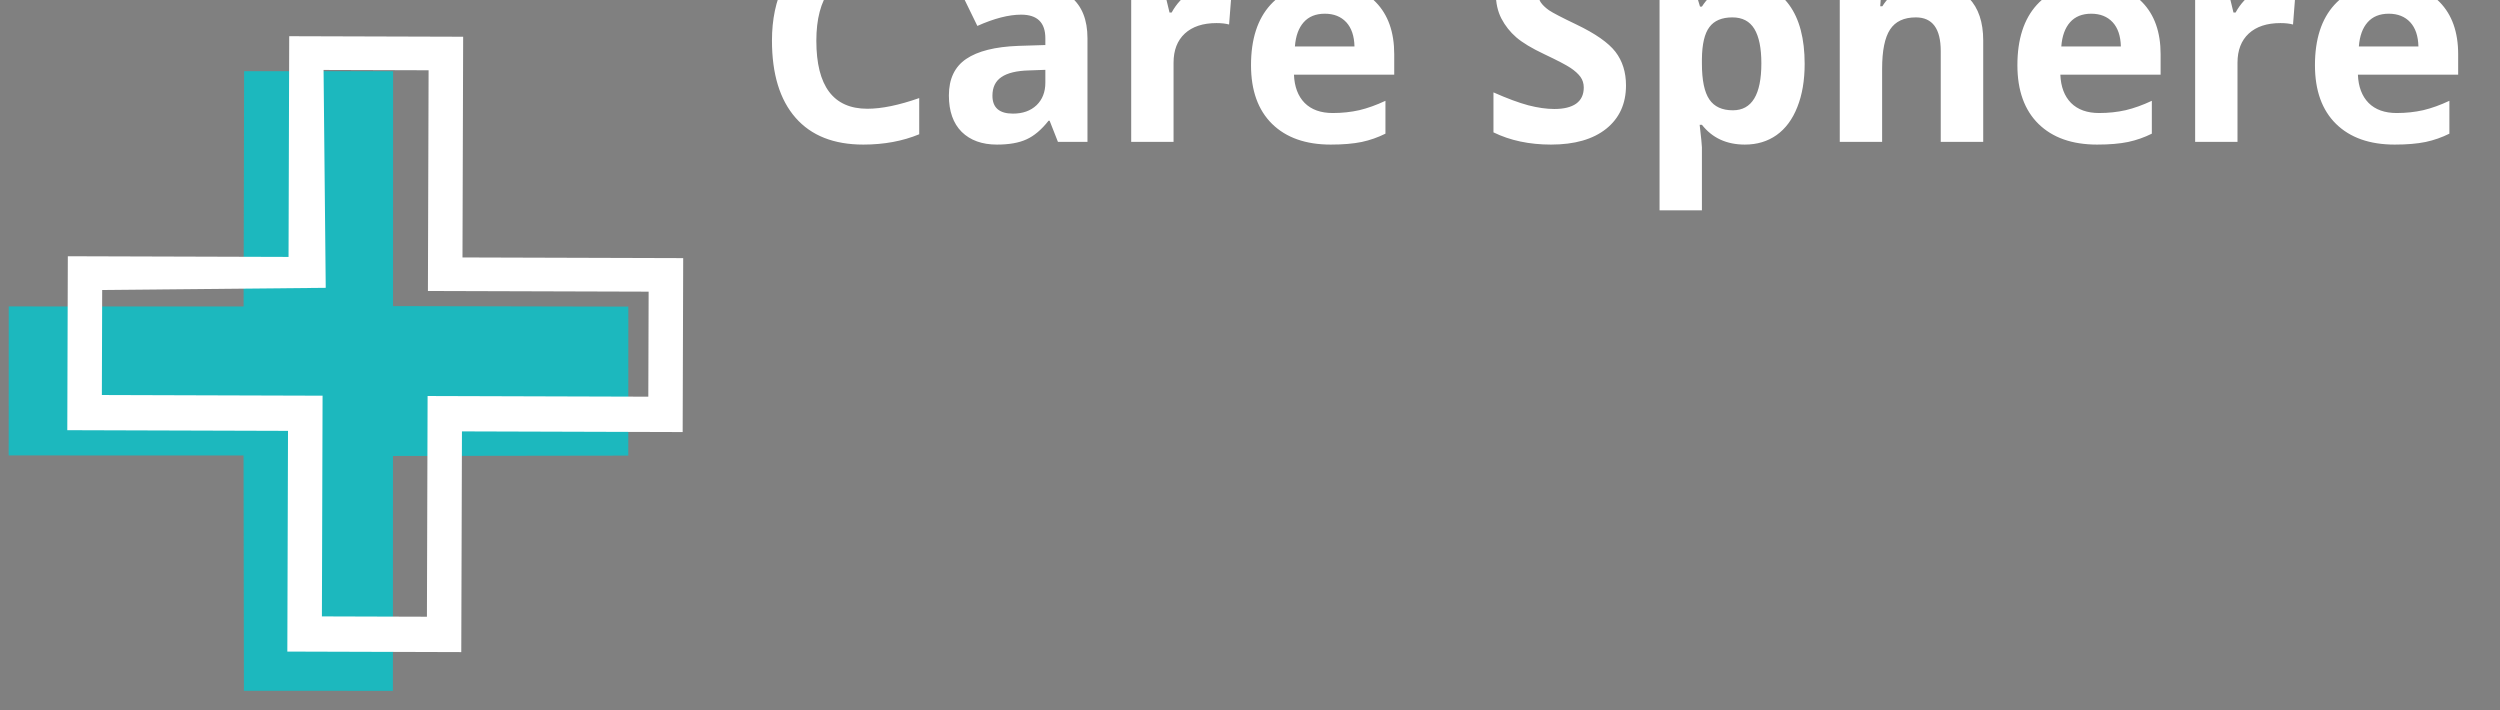 <?xml version="1.0" encoding="utf-8"?>
<svg id="master-artboard" viewBox="0 0 1797.691 510.615" version="1.1" xmlns="http://www.w3.org/2000/svg" x="0px" y="0px" style="enable-background:new 0 0 1400 980;" width="1797.691px" height="510.615px"><rect x="0" y="0" width="1797.691" height="510.615" fill="#808080" stroke="none"/><rect id="ee-background" x="0" y="0" width="1797.691" height="510.615" style="fill: white; fill-opacity: 0; pointer-events: none;"/><path style="fill: rgb(212, 34, 28); fill-opacity: 1; stroke: rgb(0, 0, 0); stroke-opacity: 1; stroke-width: 0; paint-order: fill;" d="M 804.656 501.99 L 757.867 373.32 L 804.656 501.99 Z" transform="matrix(1, 0, 0, 1, 24.857, -183.6)"/><path style="fill: rgb(212, 34, 28); fill-opacity: 1; stroke: rgb(0, 0, 0); stroke-opacity: 1; stroke-width: 0; paint-order: fill;" d="M 659.902 317.758" transform="matrix(1, 0, 0, 1, 24.857, -183.6)"/><path d="M 578.679 420.64 C 577.312 420.64 576.255 421.157 575.509 422.19 C 574.755 423.217 574.379 424.647 574.379 426.48 C 574.379 430.3 575.812 432.21 578.679 432.21 C 579.885 432.21 581.342 431.91 583.049 431.31 L 583.049 434.36 C 581.649 434.94 580.079 435.23 578.339 435.23 C 575.852 435.23 573.949 434.477 572.629 432.97 C 571.302 431.457 570.639 429.287 570.639 426.46 C 570.639 424.68 570.965 423.12 571.619 421.78 C 572.265 420.44 573.195 419.41 574.409 418.69 C 575.622 417.977 577.045 417.62 578.679 417.62 C 580.345 417.62 582.019 418.023 583.699 418.83 L 582.529 421.78 C 581.889 421.473 581.242 421.207 580.589 420.98 C 579.942 420.753 579.305 420.64 578.679 420.64 ZM 594.74 435 L 594.04 433.22 L 593.95 433.22 C 593.35 433.98 592.73 434.503 592.09 434.79 C 591.457 435.083 590.627 435.23 589.6 435.23 C 588.347 435.23 587.357 434.873 586.63 434.16 C 585.91 433.44 585.55 432.417 585.55 431.09 C 585.55 429.697 586.037 428.67 587.01 428.01 C 587.984 427.35 589.45 426.983 591.41 426.91 L 593.68 426.84 L 593.68 426.27 C 593.68 424.943 593 424.28 591.64 424.28 C 590.594 424.28 589.364 424.597 587.95 425.23 L 586.77 422.81 C 588.277 422.023 589.947 421.63 591.78 421.63 C 593.54 421.63 594.89 422.013 595.83 422.78 C 596.764 423.547 597.23 424.71 597.23 426.27 L 597.23 435 L 594.74 435 M 593.68 428.93 L 592.3 428.98 C 591.26 429.007 590.487 429.193 589.98 429.54 C 589.474 429.88 589.22 430.403 589.22 431.11 C 589.22 432.117 589.797 432.62 590.95 432.62 C 591.777 432.62 592.44 432.383 592.94 431.91 C 593.434 431.43 593.68 430.797 593.68 430.01 L 593.68 428.93 ZM 608.225 421.65 C 608.705 421.65 609.105 421.687 609.425 421.76 L 609.165 425.11 C 608.872 425.03 608.518 424.99 608.105 424.99 C 606.965 424.99 606.075 425.283 605.435 425.87 C 604.802 426.457 604.485 427.277 604.485 428.33 L 604.485 435 L 600.915 435 L 600.915 421.9 L 603.615 421.9 L 604.145 424.1 L 604.325 424.1 C 604.725 423.367 605.272 422.777 605.965 422.33 C 606.658 421.877 607.412 421.65 608.225 421.65 ZM 617.233 424.2 C 616.473 424.2 615.88 424.44 615.453 424.92 C 615.026 425.4 614.78 426.08 614.713 426.96 L 619.733 426.96 C 619.713 426.08 619.483 425.4 619.043 424.92 C 618.596 424.44 617.993 424.2 617.233 424.2 M 617.733 435.23 C 615.627 435.23 613.98 434.65 612.793 433.49 C 611.607 432.323 611.013 430.673 611.013 428.54 C 611.013 426.347 611.56 424.65 612.653 423.45 C 613.753 422.25 615.273 421.65 617.213 421.65 C 619.06 421.65 620.5 422.177 621.533 423.23 C 622.567 424.29 623.083 425.75 623.083 427.61 L 623.083 429.34 L 614.633 429.34 C 614.673 430.353 614.973 431.147 615.533 431.72 C 616.1 432.287 616.89 432.57 617.903 432.57 C 618.69 432.57 619.437 432.49 620.143 432.33 C 620.843 432.163 621.576 431.9 622.343 431.54 L 622.343 434.31 C 621.716 434.623 621.05 434.857 620.343 435.01 C 619.63 435.157 618.76 435.23 617.733 435.23 ZM 642.617 430.24 C 642.617 431.787 642.06 433.007 640.947 433.9 C 639.833 434.787 638.283 435.23 636.297 435.23 C 634.47 435.23 632.853 434.887 631.447 434.2 L 631.447 430.83 C 632.607 431.343 633.587 431.707 634.387 431.92 C 635.187 432.127 635.917 432.23 636.577 432.23 C 637.377 432.23 637.99 432.08 638.417 431.78 C 638.843 431.473 639.057 431.02 639.057 430.42 C 639.057 430.08 638.963 429.78 638.777 429.52 C 638.583 429.26 638.307 429.01 637.947 428.77 C 637.58 428.523 636.84 428.137 635.727 427.61 C 634.68 427.117 633.893 426.643 633.367 426.19 C 632.847 425.737 632.43 425.21 632.117 424.61 C 631.803 424.003 631.647 423.3 631.647 422.5 C 631.647 420.98 632.16 419.787 633.187 418.92 C 634.213 418.053 635.633 417.62 637.447 417.62 C 638.34 417.62 639.19 417.727 639.997 417.94 C 640.803 418.147 641.65 418.443 642.537 418.83 L 641.367 421.65 C 640.447 421.277 639.69 421.017 639.097 420.87 C 638.497 420.717 637.907 420.64 637.327 420.64 C 636.64 420.64 636.113 420.8 635.747 421.12 C 635.38 421.447 635.197 421.867 635.197 422.38 C 635.197 422.7 635.27 422.98 635.417 423.22 C 635.57 423.453 635.807 423.683 636.127 423.91 C 636.453 424.13 637.223 424.53 638.437 425.11 C 640.037 425.877 641.133 426.643 641.727 427.41 C 642.32 428.183 642.617 429.127 642.617 430.24 ZM 652.635 435.23 C 651.095 435.23 649.888 434.673 649.015 433.56 L 648.825 433.56 C 648.951 434.653 649.015 435.287 649.015 435.46 L 649.015 440.77 L 645.445 440.77 L 645.445 421.9 L 648.345 421.9 L 648.854 423.6 L 649.015 423.6 C 649.848 422.3 651.085 421.65 652.724 421.65 C 654.271 421.65 655.484 422.25 656.365 423.45 C 657.238 424.643 657.674 426.303 657.674 428.43 C 657.674 429.823 657.468 431.037 657.055 432.07 C 656.648 433.103 656.065 433.89 655.305 434.43 C 654.551 434.963 653.661 435.23 652.635 435.23 M 651.585 424.51 C 650.698 424.51 650.051 424.783 649.645 425.33 C 649.238 425.87 649.028 426.767 649.015 428.02 L 649.015 428.4 C 649.015 429.807 649.224 430.817 649.645 431.43 C 650.058 432.037 650.718 432.34 651.625 432.34 C 653.224 432.34 654.025 431.02 654.025 428.38 C 654.025 427.093 653.828 426.127 653.435 425.48 C 653.041 424.833 652.424 424.51 651.585 424.51 ZM 672.723 435 L 669.143 435 L 669.143 427.35 C 669.143 425.457 668.443 424.51 667.043 424.51 C 666.043 424.51 665.32 424.85 664.873 425.53 C 664.426 426.21 664.203 427.313 664.203 428.84 L 664.203 435 L 660.633 435 L 660.633 416.77 L 664.203 416.77 L 664.203 420.48 C 664.203 420.767 664.176 421.447 664.123 422.52 L 664.043 423.57 L 664.223 423.57 C 665.023 422.29 666.29 421.65 668.023 421.65 C 669.563 421.65 670.73 422.063 671.523 422.89 C 672.323 423.723 672.723 424.913 672.723 426.46 L 672.723 435 ZM 681.824 424.2 C 681.064 424.2 680.471 424.44 680.044 424.92 C 679.618 425.4 679.371 426.08 679.304 426.96 L 684.324 426.96 C 684.304 426.08 684.074 425.4 683.634 424.92 C 683.188 424.44 682.584 424.2 681.824 424.2 M 682.324 435.23 C 680.218 435.23 678.571 434.65 677.384 433.49 C 676.198 432.323 675.604 430.673 675.604 428.54 C 675.604 426.347 676.151 424.65 677.244 423.45 C 678.344 422.25 679.864 421.65 681.804 421.65 C 683.651 421.65 685.091 422.177 686.124 423.23 C 687.158 424.29 687.674 425.75 687.674 427.61 L 687.674 429.34 L 679.224 429.34 C 679.264 430.353 679.564 431.147 680.124 431.72 C 680.691 432.287 681.481 432.57 682.494 432.57 C 683.281 432.57 684.028 432.49 684.734 432.33 C 685.434 432.163 686.168 431.9 686.934 431.54 L 686.934 434.31 C 686.308 434.623 685.641 434.857 684.934 435.01 C 684.221 435.157 683.351 435.23 682.324 435.23 ZM 697.894 421.65 C 698.374 421.65 698.774 421.687 699.094 421.76 L 698.834 425.11 C 698.541 425.03 698.187 424.99 697.774 424.99 C 696.634 424.99 695.744 425.283 695.104 425.87 C 694.471 426.457 694.154 427.277 694.154 428.33 L 694.154 435 L 690.584 435 L 690.584 421.9 L 693.284 421.9 L 693.814 424.1 L 693.994 424.1 C 694.394 423.367 694.941 422.777 695.634 422.33 C 696.327 421.877 697.081 421.65 697.894 421.65 ZM 706.902 424.2 C 706.142 424.2 705.549 424.44 705.122 424.92 C 704.695 425.4 704.449 426.08 704.382 426.96 L 709.402 426.96 C 709.382 426.08 709.152 425.4 708.712 424.92 C 708.265 424.44 707.662 424.2 706.902 424.2 M 707.402 435.23 C 705.295 435.23 703.649 434.65 702.462 433.49 C 701.275 432.323 700.682 430.673 700.682 428.54 C 700.682 426.347 701.229 424.65 702.322 423.45 C 703.422 422.25 704.942 421.65 706.882 421.65 C 708.729 421.65 710.169 422.177 711.202 423.23 C 712.235 424.29 712.752 425.75 712.752 427.61 L 712.752 429.34 L 704.302 429.34 C 704.342 430.353 704.642 431.147 705.202 431.72 C 705.769 432.287 706.559 432.57 707.572 432.57 C 708.359 432.57 709.105 432.49 709.812 432.33 C 710.512 432.163 711.245 431.9 712.012 431.54 L 712.012 434.31 C 711.385 434.623 710.719 434.857 710.012 435.01 C 709.299 435.157 708.429 435.23 707.402 435.23 Z" transform="matrix(8.532, 0, 0, 8.532, -4313.59, -3609.415)" style="fill: rgb(255, 255, 255); white-space: pre; color: rgb(245, 251, 255);"/><g transform="matrix(3.15, 3.152, -3.152, 3.15, 718.626, -3483.432)"><path d="M 562.6 646.9 L 545.6 629.9 L 518.7 656.7 L 491.9 629.9 L 474.9 646.9 L 501.7 673.8 L 474.9 700.6 L 491.9 717.6 L 518.7 690.8 L 545.6 717.6 L 562.6 700.6 L 535.8 673.8 Z" class="st0" style="fill: rgb(28, 184, 190);" transform="matrix(1, 0, 0, 1, 0, 0)"/></g><g transform="matrix(2.941, 2.959, -2.959, 2.941, 2906.796, -5436.854)"><g transform="matrix(1, 0, 0, 1, 0, 0)">
	<path class="st0" d="M 493.9 1456.9 L 472.7 1435.7 L 499.6 1408.8 L 472.7 1381.9 L 493.9 1360.7 L 520.8 1387.6 L 547.7 1360.7 L 568.9 1381.9 L 542 1408.8 L 568.9 1435.7 L 547.7 1456.9 L 520.8 1430 L 493.9 1456.9 Z M 520.7 1421.5 L 547.6 1448.4 L 560.4 1435.6 L 533.5 1408.7 L 560.4 1381.8 L 547.6 1369 L 520.7 1395.9 L 493.8 1369 L 481 1381.8 L 507.898 1408.008 L 481 1435.6 L 493.8 1448.4 L 520.7 1421.5 Z" style="fill: rgb(255, 255, 255); fill-opacity: 1;"/>
</g></g><path style="fill: rgb(51, 51, 51); fill-opacity: 0.57; stroke: rgb(0, 0, 0); stroke-opacity: 1; stroke-width: 0; paint-order: fill;" d="M 218.331 368.933" transform="matrix(1, 0, 0, 1, 24.857, -183.6)"/><path style="fill: rgb(255, 255, 255); fill-opacity: 1; stroke: rgb(0, 0, 0); stroke-opacity: 1; stroke-width: 0; paint-order: fill;" d="M 620.95 259.155"/></svg>